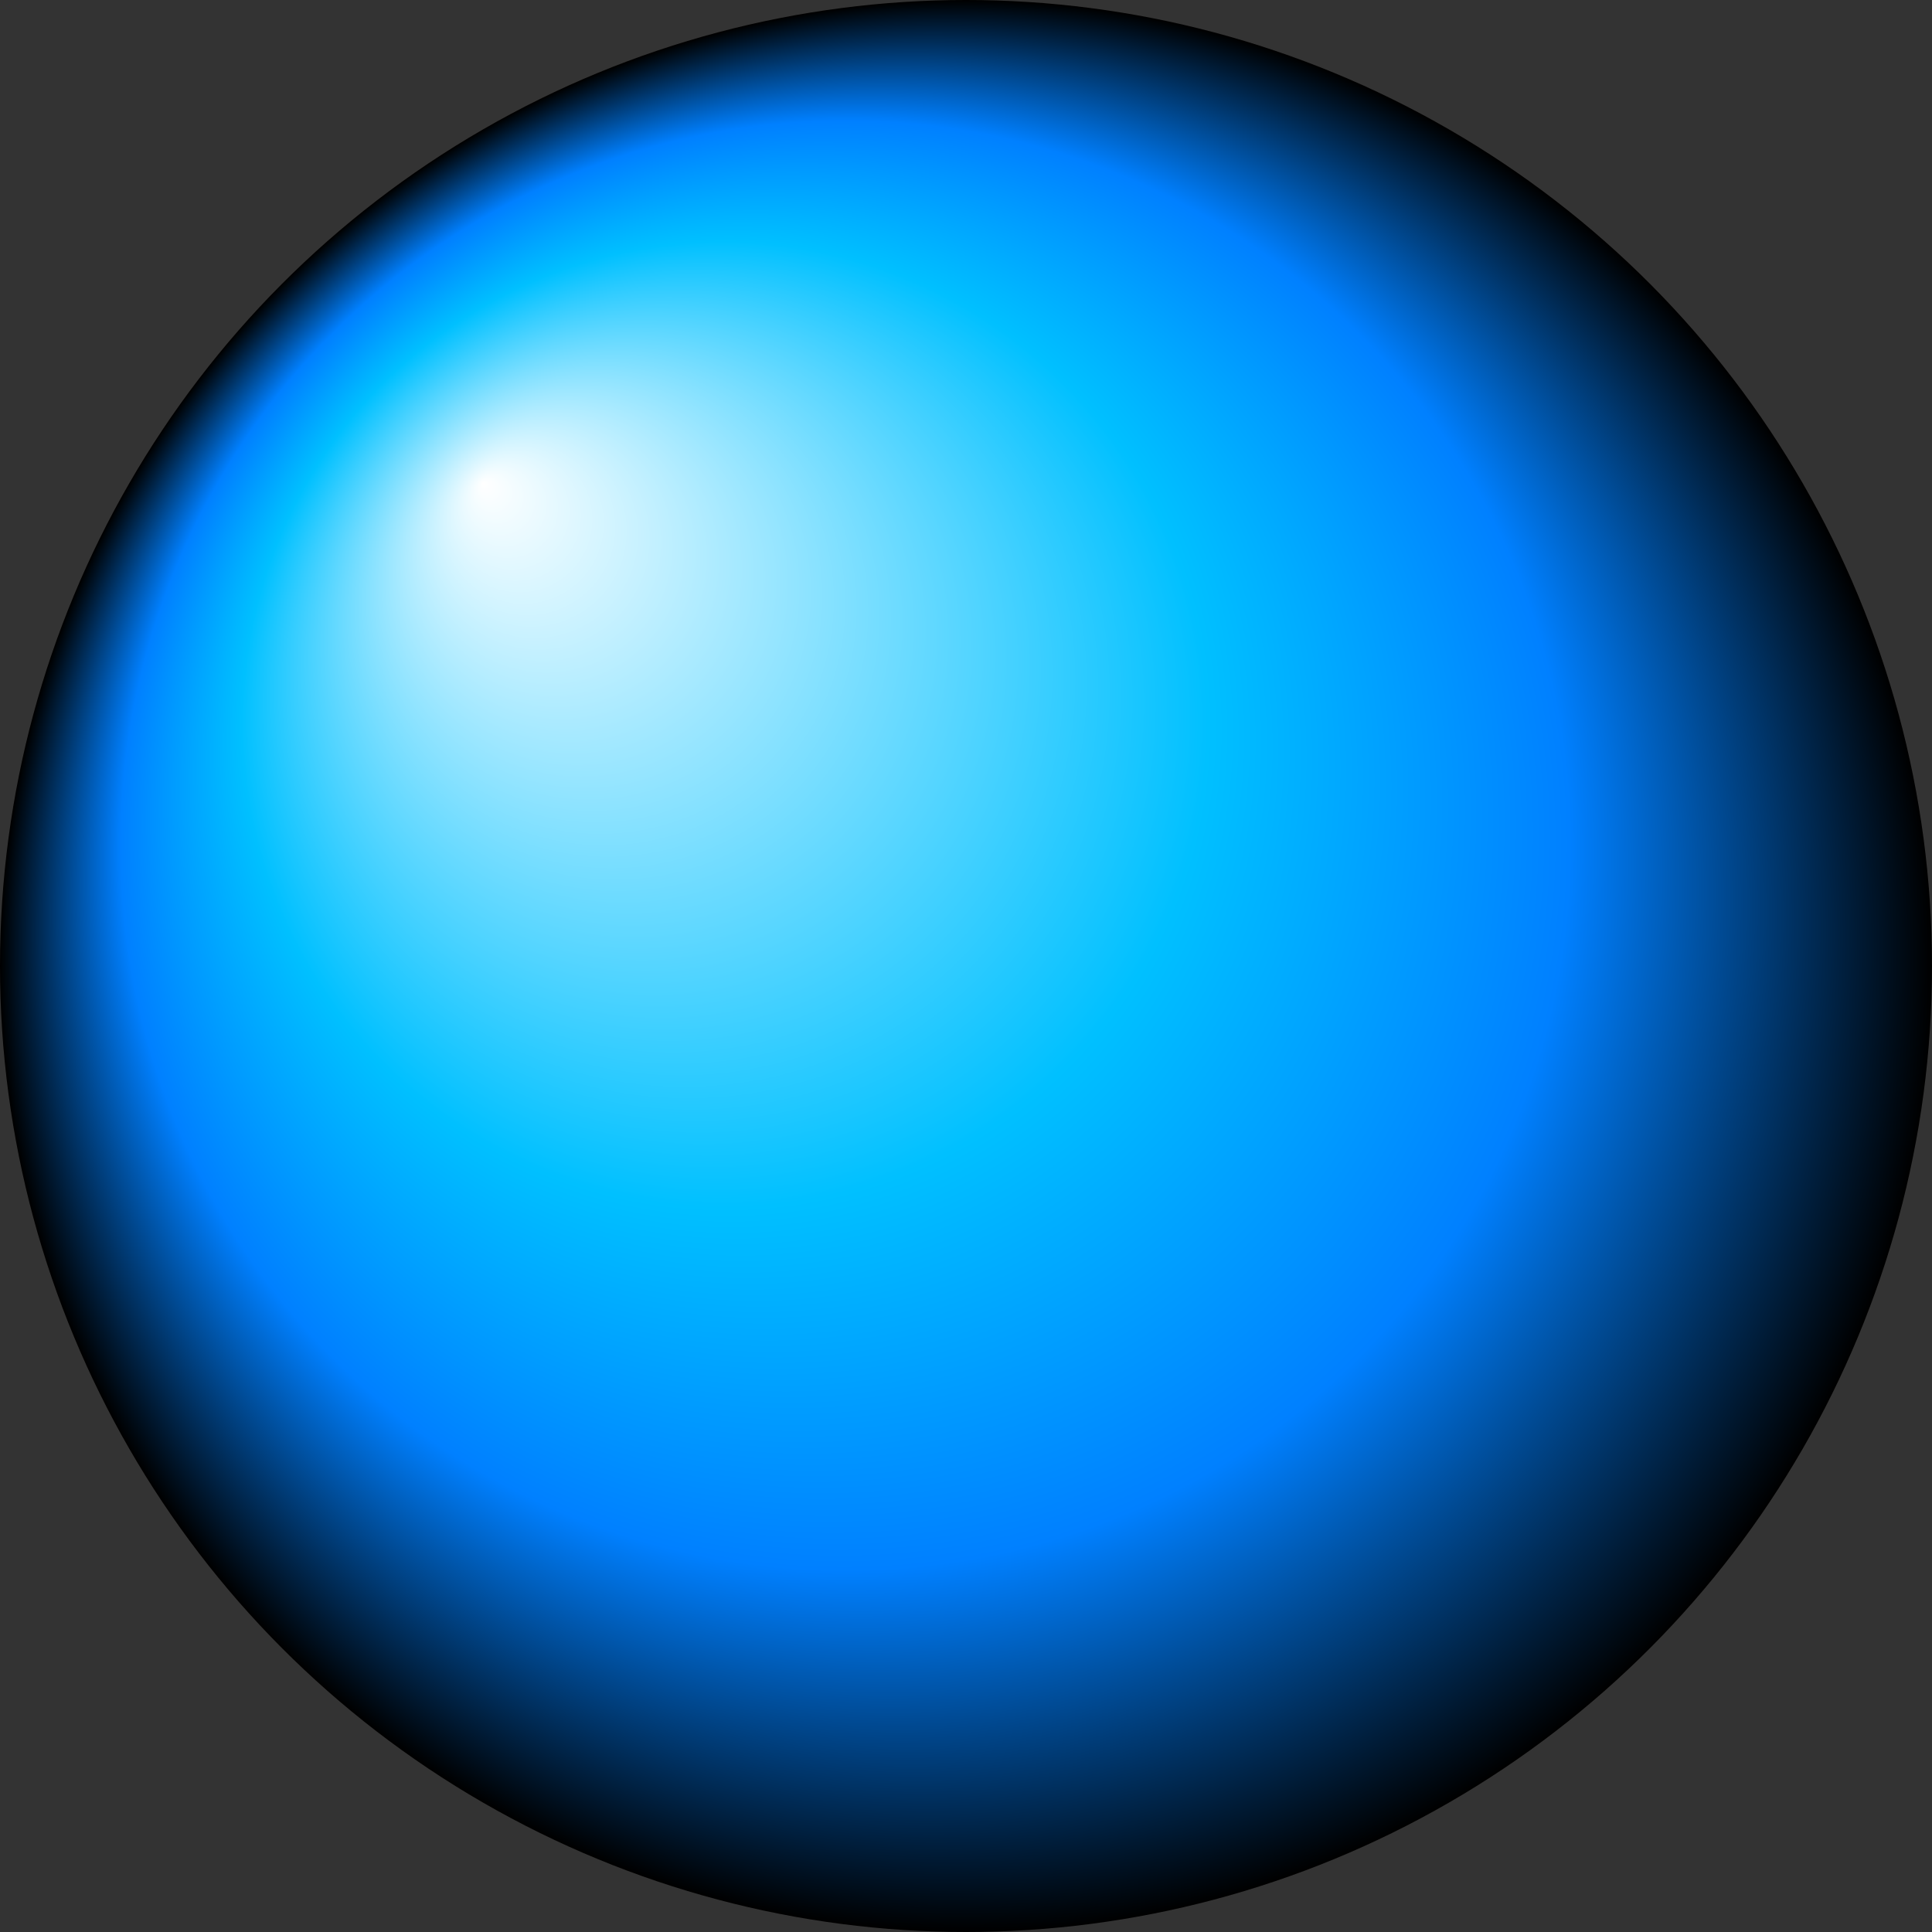 <?xml version="1.0" encoding="UTF-8" standalone="no"?>
<svg
   xmlns:dc="http://purl.org/dc/elements/1.1/"
   xmlns:cc="http://creativecommons.org/ns#"
   xmlns:rdf="http://www.w3.org/1999/02/22-rdf-syntax-ns#"
   xmlns:svg="http://www.w3.org/2000/svg"
   xmlns="http://www.w3.org/2000/svg"
   xmlns:sodipodi="http://sodipodi.sourceforge.net/DTD/sodipodi-0.dtd"
   xmlns:inkscape="http://www.inkscape.org/namespaces/inkscape"
   version="1.0"
   width="12"
   height="12"
   id="svg2"
   inkscape:version="0.48.5 r10040"
   sodipodi:docname="pos.svg">
  <rect width="100%" height="100%" fill="#333333" stroke="none"/>
  <sodipodi:namedview
     pagecolor="#ffffff"
     bordercolor="#666666"
     borderopacity="1"
     objecttolerance="10"
     gridtolerance="10"
     guidetolerance="10"
     inkscape:pageopacity="0"
     inkscape:pageshadow="2"
     inkscape:window-width="640"
     inkscape:window-height="480"
     id="namedview17"
     showgrid="false"
     fit-margin-top="0"
     fit-margin-left="0"
     fit-margin-right="0"
     fit-margin-bottom="0"
     inkscape:zoom="11.313708"
     inkscape:cx="7.4551362"
     inkscape:cy="3.4644661"
     inkscape:window-x="871"
     inkscape:window-y="282"
     inkscape:window-maximized="0"
     inkscape:current-layer="svg2" />
  <defs
     id="defs4">
    <radialGradient
       id="Shiny"
       cx="32"
       cy="32"
       r="30"
       fx="17"
       fy="17"
       gradientUnits="userSpaceOnUse">
      <stop
         offset="0%"
         stop-color="#ffffff"
         id="stop7" />
      <stop
         offset="50%"
         stop-color="#00c0ff"
         id="stop9" />
      <stop
         offset="75%"
         stop-color="#0080ff"
         id="stop11" />
      <stop
         offset="100%"
         stop-color="#000000"
         id="stop13" />
    </radialGradient>
  </defs>
  <circle
     r="30"
     cx="32"
     cy="32"
     id="circle15"
     style="fill:url(#Shiny)"
     sodipodi:cx="32"
     sodipodi:cy="32"
     sodipodi:rx="30"
     sodipodi:ry="30"
     transform="matrix(0.2,0,0,0.2,-0.4,-0.4)" />
</svg>
